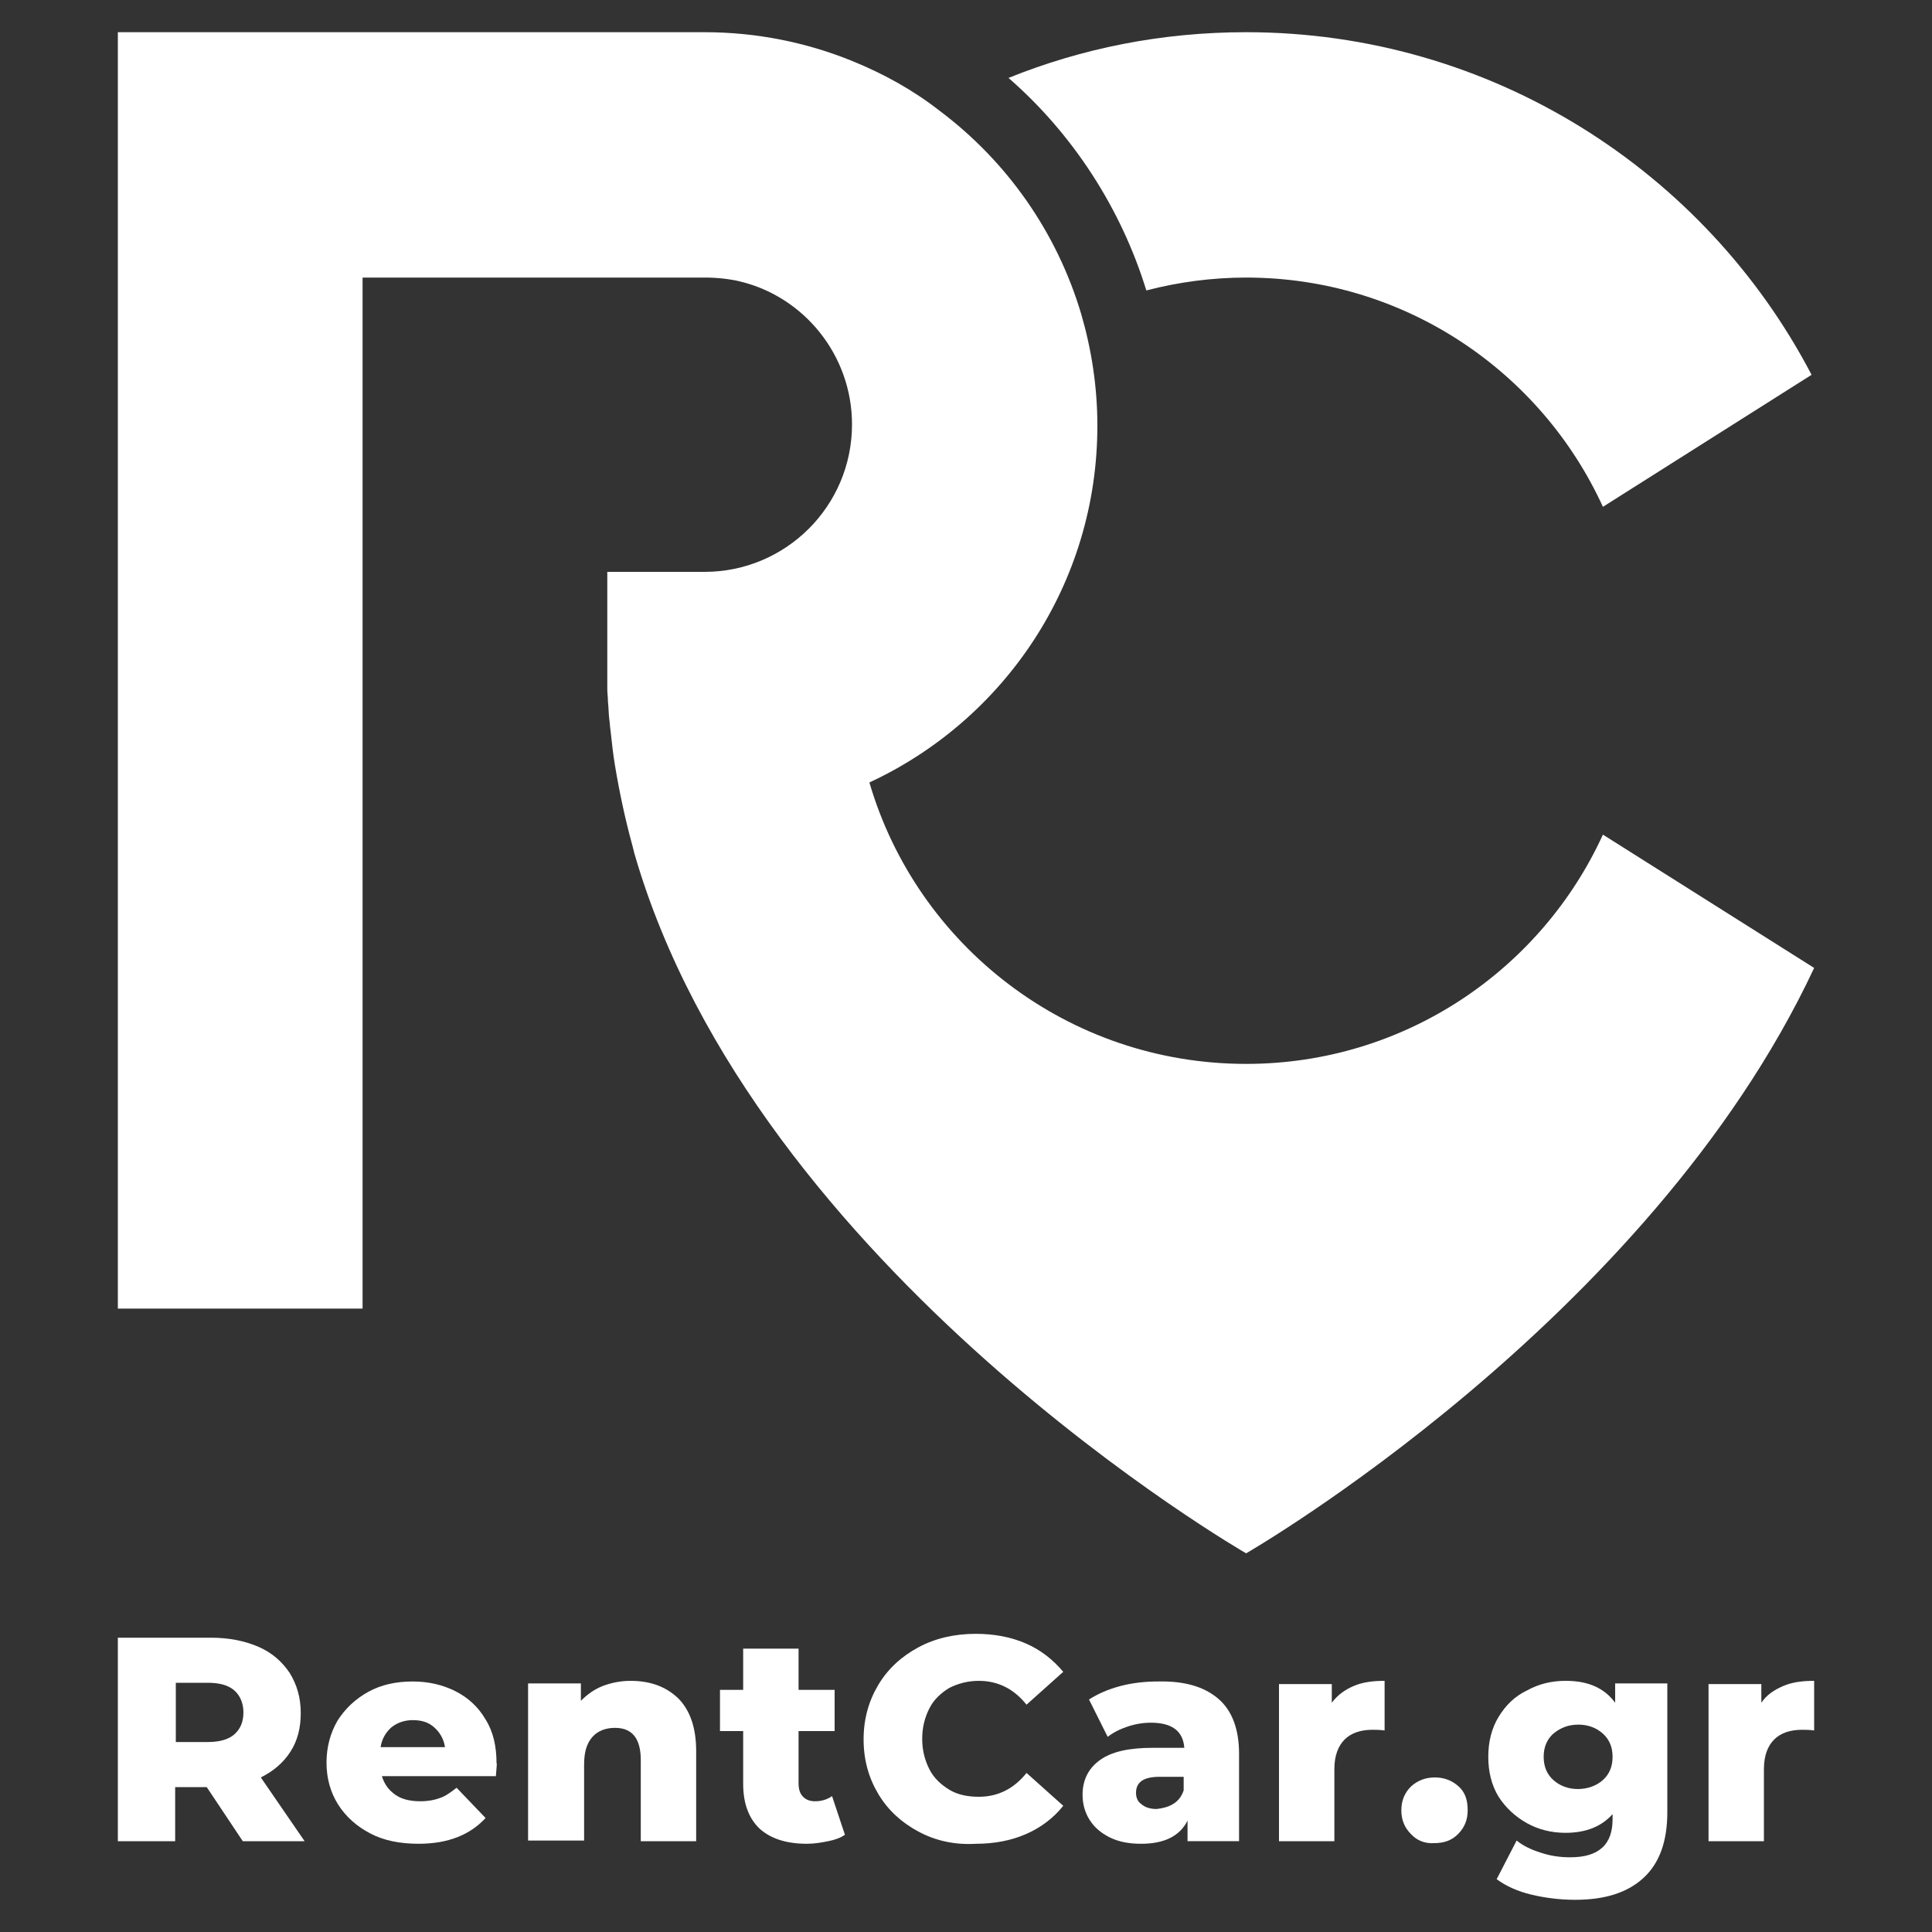 <?xml version="1.0" encoding="utf-8"?>
<!-- Generator: Adobe Illustrator 23.0.0, SVG Export Plug-In . SVG Version: 6.00 Build 0)  -->
<svg version="1.1" id="Layer_1" xmlns="http://www.w3.org/2000/svg" xmlns:xlink="http://www.w3.org/1999/xlink" x="0px" y="0px"
	 viewBox="0 0 300 300" style="enable-background:new 0 0 300 300;" xml:space="preserve">
<rect x="0" y="0" width="300" height="300" fill="#333333" stroke="none"/>
<style type="text/css">
	.st0{fill:#FFFFFF;}
</style>
<g>
	<path class="st0" d="M281.3,58.2l-32.4,20.5c-9.6-21-30.8-35.6-55.4-35.6c-5.3,0-10.5,0.7-15.5,2c-3.9-12.7-11.4-24.3-21.4-33
		C168,7.5,180.4,5,193.5,5C231.6,5,264.8,26.6,281.3,58.2z"/>
	<path class="st0" d="M281.7,150.3c-25.7,54.9-88.2,90.9-88.2,90.9s-76.3-43.9-95-108.7c-0.1-0.4-0.2-0.8-0.3-1.2
		c-1.1-4-2-8.2-2.7-12.4c-0.3-1.8-0.5-3.6-0.7-5.5c-0.1-0.6-0.1-1.2-0.2-1.8c-0.1-0.9-0.1-1.8-0.2-2.7c0-0.7-0.1-1.3-0.1-1.9
		c0-0.9,0-1.8,0-2.8V88.8h15.1c12.6,0,22.9-10.2,22.9-22.9c0-10.7-7.4-19.8-17.4-22.2c-1.7-0.4-3.6-0.6-5.4-0.6H56.3v160.1h-38V5
		h91.1c8.1,0,15.9,1.6,23,4.5c4.9,2,9.4,4.5,13.5,7.7c10.4,7.8,18.2,18.8,22,31.6c1.6,5.5,2.5,11.3,2.5,17.3
		c0,24.6-14.5,45.7-35.4,55.4c7.4,25.3,30.8,43.7,58.5,43.7c24.6,0,45.8-14.6,55.4-35.6L281.7,150.3z"/>
</g>
<g>
	<g>
		<g>
			<path class="st0" d="M32.1,277.5h-4.9v8.4h-8.9v-31.6h14.4c2.9,0,5.3,0.5,7.4,1.4c2.1,0.9,3.7,2.3,4.9,4.1
				c1.1,1.8,1.7,3.8,1.7,6.2c0,2.3-0.5,4.3-1.6,6c-1.1,1.7-2.6,3-4.6,4l6.8,9.9h-9.6L32.1,277.5z M36.4,262.5
				c-0.9-0.8-2.3-1.2-4.1-1.2h-5v9.2h5c1.8,0,3.2-0.4,4.1-1.2c0.9-0.8,1.4-1.9,1.4-3.4C37.8,264.5,37.3,263.3,36.4,262.5z"/>
			<path class="st0" d="M77,275.8H59.3c0.4,1.3,1.1,2.2,2.1,2.9c1,0.7,2.3,1,3.9,1c1.2,0,2.2-0.2,3-0.5c0.9-0.3,1.7-0.9,2.6-1.6
				l4.5,4.7c-2.4,2.6-5.8,4-10.4,4c-2.9,0-5.4-0.5-7.5-1.6s-3.8-2.6-5-4.5c-1.2-1.9-1.8-4.1-1.8-6.5c0-2.4,0.6-4.6,1.7-6.5
				c1.2-1.9,2.8-3.4,4.8-4.5c2-1.1,4.3-1.6,6.9-1.6c2.4,0,4.6,0.5,6.6,1.5c2,1,3.6,2.5,4.7,4.4c1.2,1.9,1.7,4.2,1.7,6.8
				C77.2,273.7,77.1,274.4,77,275.8z M60.8,268.2c-0.9,0.8-1.5,1.8-1.7,3.1h10c-0.2-1.3-0.8-2.3-1.7-3.1c-0.9-0.8-2-1.1-3.3-1.1
				C62.8,267.1,61.7,267.5,60.8,268.2z"/>
			<path class="st0" d="M105.3,263.7c1.8,1.8,2.8,4.5,2.8,8.2v14h-8.6v-12.6c0-3.3-1.3-5-4-5c-1.5,0-2.7,0.5-3.5,1.4
				c-0.9,1-1.3,2.4-1.3,4.3v11.8H82v-24.4h8.2v2.7c1-1,2.1-1.8,3.4-2.3c1.3-0.5,2.8-0.8,4.3-0.8C101,261,103.4,261.9,105.3,263.7z"
				/>
			<path class="st0" d="M131.2,284.9c-0.7,0.5-1.6,0.8-2.6,1s-2.1,0.4-3.3,0.4c-3.2,0-5.6-0.8-7.3-2.3c-1.7-1.6-2.6-3.9-2.6-7v-8.2
				h-3.6v-6.4h3.6V256h8.6v6.4h5.6v6.4h-5.6v8.1c0,0.9,0.2,1.6,0.7,2.1c0.5,0.5,1.1,0.7,1.9,0.7c1,0,1.9-0.3,2.6-0.8L131.2,284.9z"
				/>
		</g>
		<g>
			<path class="st0" d="M142.6,284.4c-2.6-1.4-4.7-3.3-6.2-5.8c-1.5-2.5-2.3-5.3-2.3-8.5c0-3.2,0.8-6,2.3-8.5
				c1.5-2.5,3.6-4.4,6.2-5.8c2.6-1.4,5.6-2.1,8.9-2.1c2.9,0,5.5,0.5,7.8,1.5c2.3,1,4.2,2.5,5.8,4.4l-5.7,5.1c-2-2.5-4.5-3.7-7.4-3.7
				c-1.7,0-3.2,0.4-4.6,1.1c-1.3,0.8-2.4,1.8-3.1,3.2c-0.7,1.4-1.1,2.9-1.1,4.7c0,1.8,0.4,3.3,1.1,4.7c0.7,1.4,1.8,2.4,3.1,3.2
				c1.3,0.8,2.9,1.1,4.6,1.1c2.9,0,5.4-1.2,7.4-3.7l5.7,5.1c-1.5,1.9-3.5,3.4-5.8,4.4c-2.3,1-4.9,1.5-7.8,1.5
				C148.2,286.5,145.2,285.8,142.6,284.4z"/>
			<path class="st0" d="M189.2,263.8c2.1,1.8,3.2,4.7,3.2,8.5v13.6h-8v-3.2c-1.2,2.4-3.6,3.6-7.2,3.6c-1.9,0-3.5-0.3-4.9-1
				c-1.4-0.7-2.4-1.6-3.1-2.7c-0.7-1.1-1.1-2.4-1.1-3.9c0-2.3,0.9-4.1,2.7-5.4c1.8-1.3,4.5-1.9,8.2-1.9h4.9
				c-0.2-2.6-1.9-3.9-5.2-3.9c-1.2,0-2.4,0.2-3.6,0.6c-1.2,0.4-2.2,0.9-3.1,1.6l-2.9-5.8c1.4-0.9,3-1.6,4.9-2.1
				c1.9-0.5,3.9-0.7,5.8-0.7C183.9,261,187,261.9,189.2,263.8z M182.2,280.1c0.8-0.5,1.3-1.2,1.6-2.1v-2.1h-3.7
				c-2.5,0-3.7,0.8-3.7,2.5c0,0.8,0.3,1.4,0.9,1.8c0.6,0.5,1.4,0.7,2.3,0.7C180.5,280.8,181.4,280.6,182.2,280.1z"/>
			<path class="st0" d="M210.2,261.8c1.4-0.6,3-0.8,4.8-0.8v7.7c-0.8-0.1-1.4-0.1-1.9-0.1c-1.8,0-3.3,0.5-4.3,1.5
				c-1,1-1.6,2.5-1.6,4.6v11.2h-8.6v-24.4h8.2v2.9C207.7,263.2,208.8,262.4,210.2,261.8z"/>
		</g>
	</g>
	<g>
		<path class="st0" d="M219.1,284.8c-1-1-1.5-2.2-1.5-3.7c0-1.5,0.5-2.7,1.5-3.7c1-0.9,2.2-1.4,3.7-1.4c1.5,0,2.7,0.5,3.7,1.4
			c1,0.9,1.4,2.1,1.4,3.7c0,1.5-0.5,2.7-1.5,3.7c-1,1-2.2,1.4-3.7,1.4C221.3,286.3,220,285.8,219.1,284.8z"/>
		<g>
			<path class="st0" d="M258.9,261.4v20c0,4.5-1.2,7.9-3.7,10.2c-2.5,2.3-6,3.4-10.6,3.4c-2.4,0-4.7-0.3-6.8-0.8
				c-2.1-0.5-3.9-1.3-5.4-2.4l3.1-6c1,0.8,2.2,1.4,3.8,1.9c1.5,0.5,3,0.7,4.5,0.7c2.3,0,3.9-0.5,5-1.5c1.1-1,1.6-2.5,1.6-4.4v-0.8
				c-1.7,1.9-4.1,2.9-7.3,2.9c-2.2,0-4.2-0.5-6-1.5c-1.8-1-3.3-2.4-4.4-4.1c-1.1-1.8-1.6-3.9-1.6-6.2c0-2.3,0.5-4.4,1.6-6.2
				c1.1-1.8,2.5-3.2,4.4-4.1c1.8-1,3.8-1.5,6-1.5c3.5,0,6,1.1,7.7,3.4v-3H258.9z M248.9,276.4c1-0.9,1.5-2.1,1.5-3.6
				c0-1.5-0.5-2.7-1.5-3.6c-1-0.9-2.3-1.4-3.8-1.4c-1.6,0-2.8,0.5-3.9,1.4c-1,0.9-1.5,2.1-1.5,3.6c0,1.5,0.5,2.7,1.5,3.6
				c1,0.9,2.3,1.4,3.8,1.4S247.9,277.3,248.9,276.4z"/>
			<path class="st0" d="M276.9,261.8c1.4-0.6,3-0.8,4.8-0.8v7.7c-0.8-0.1-1.4-0.1-1.9-0.1c-1.8,0-3.3,0.5-4.3,1.5
				c-1,1-1.6,2.5-1.6,4.6v11.2h-8.6v-24.4h8.2v2.9C274.3,263.2,275.5,262.4,276.9,261.8z"/>
		</g>
	</g>
</g>
</svg>
